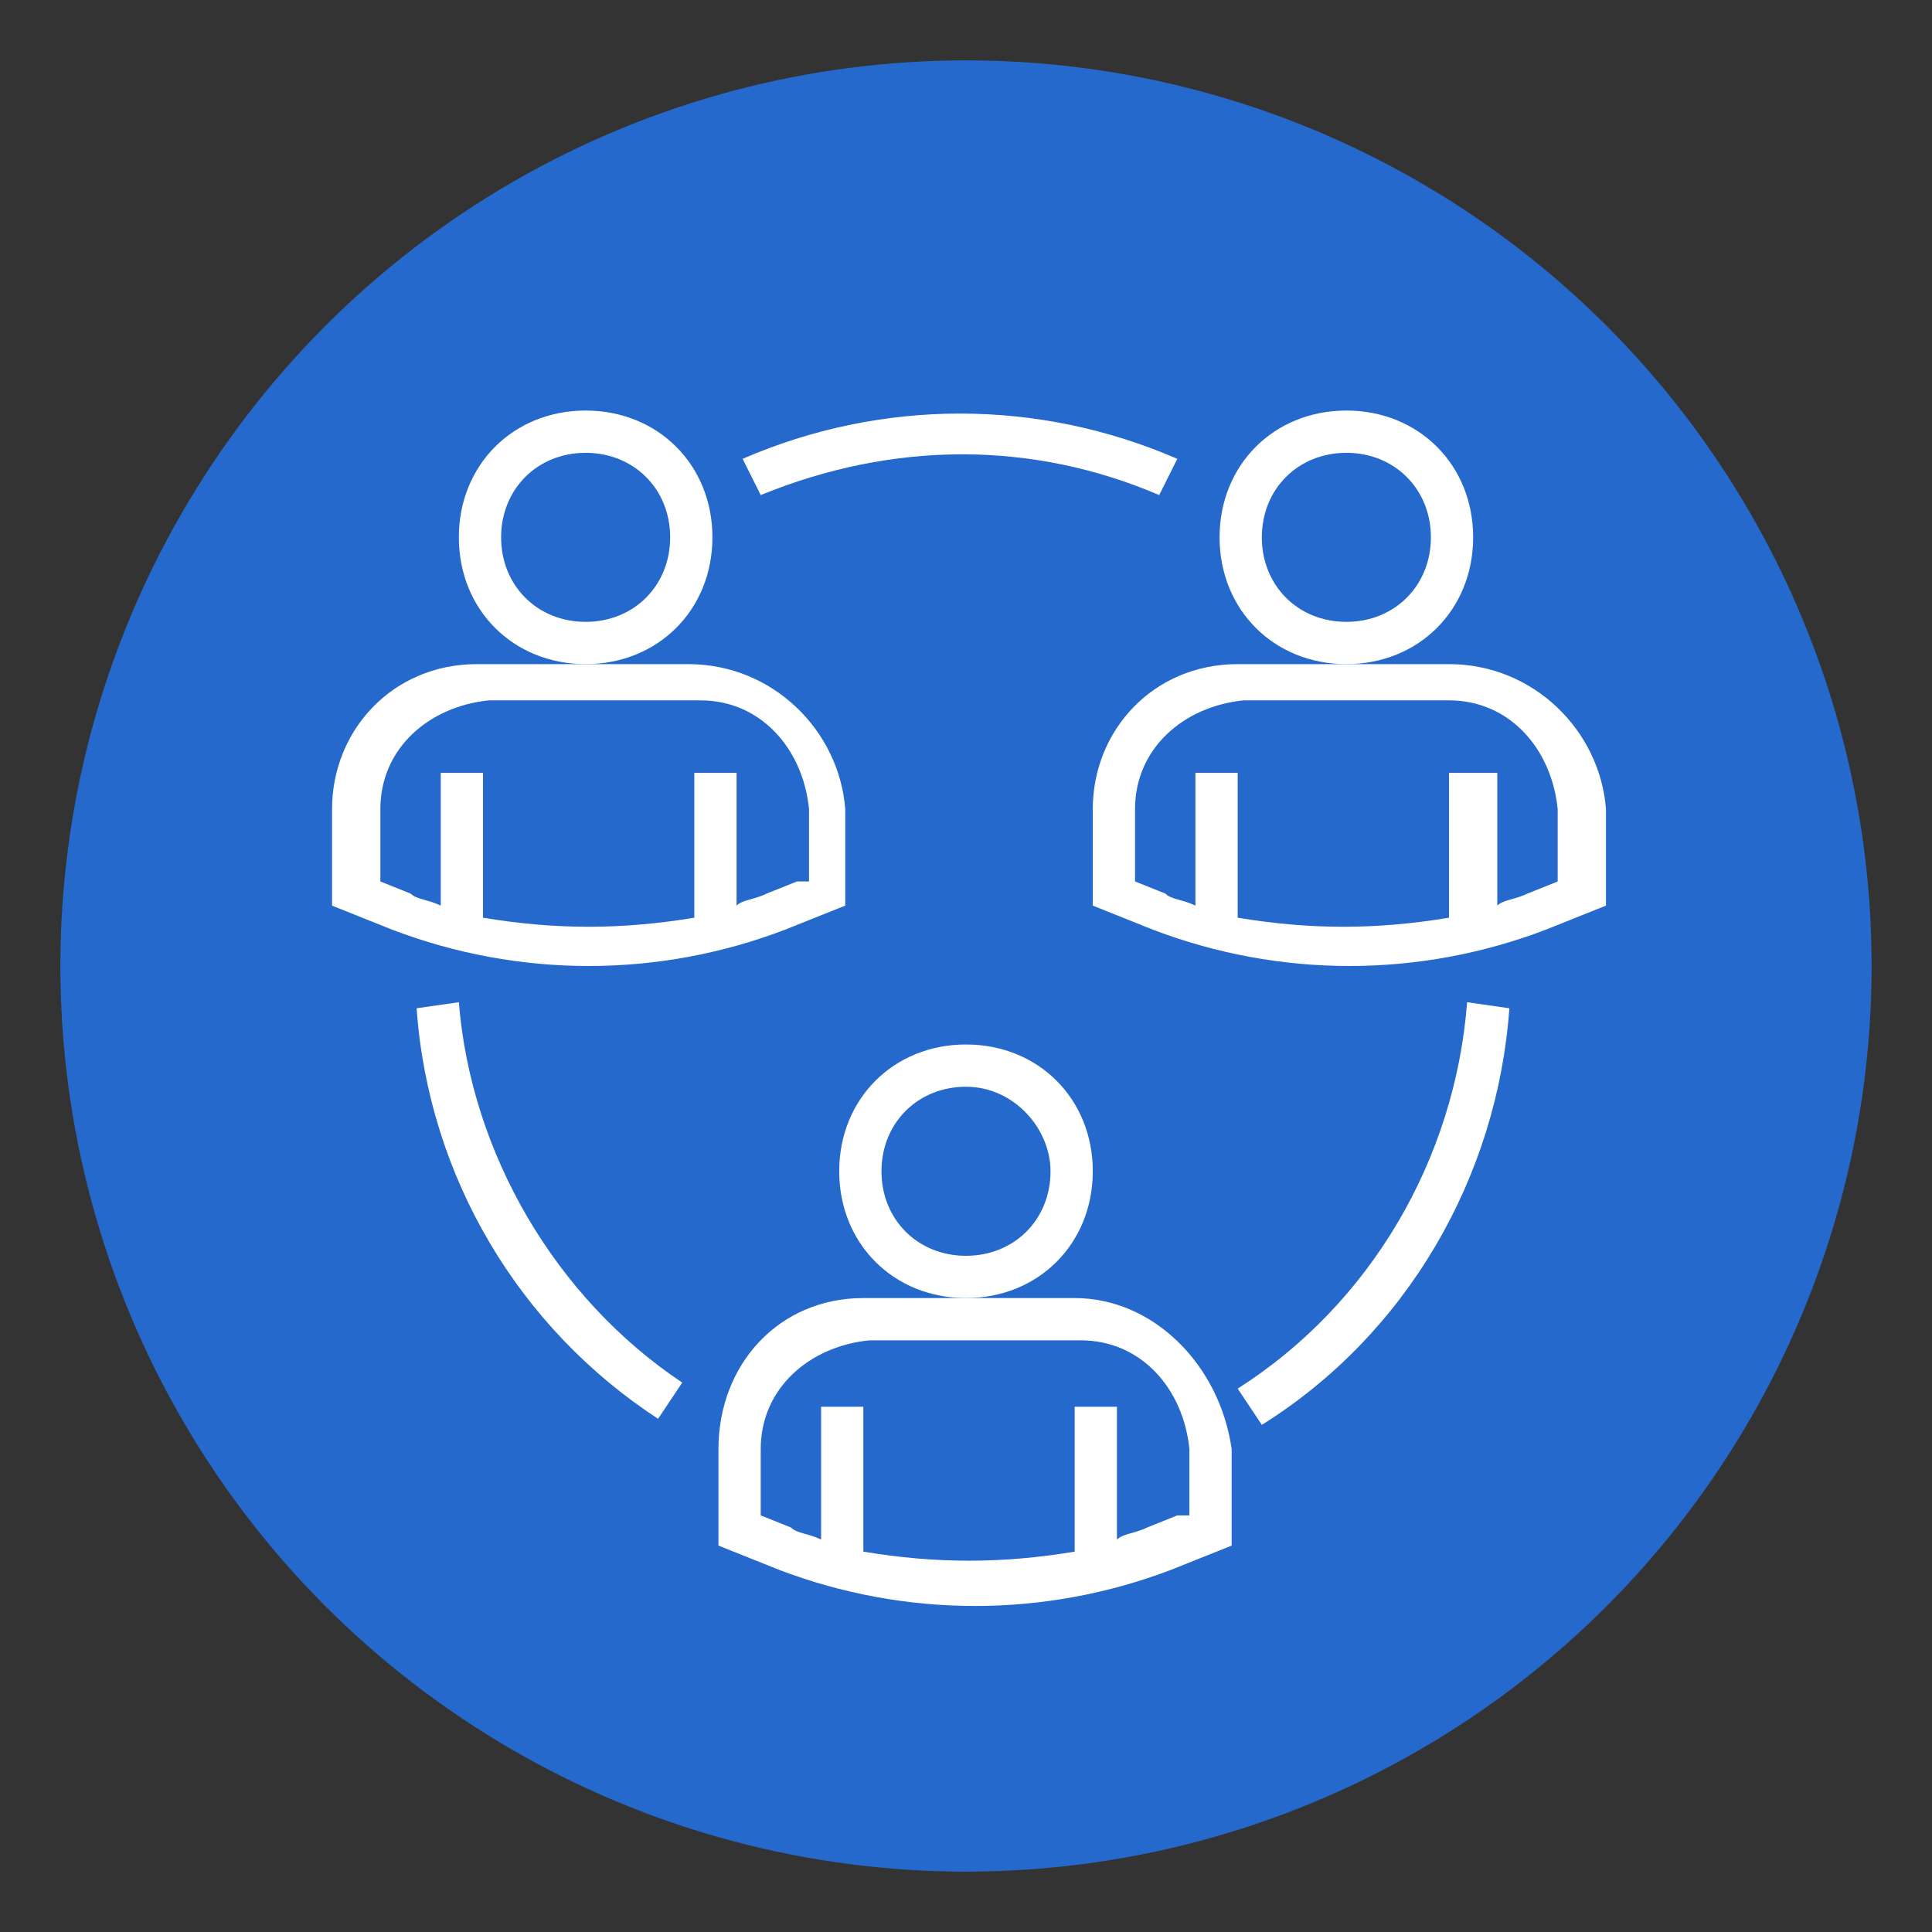 <?xml version="1.0" encoding="utf-8"?>
<!-- Generator: Adobe Illustrator 23.0.3, SVG Export Plug-In . SVG Version: 6.00 Build 0)  -->
<svg version="1.1" id="Layer_1" xmlns="http://www.w3.org/2000/svg" xmlns:xlink="http://www.w3.org/1999/xlink" x="0px" y="0px"
	 viewBox="0 0 32 32" style="enable-background:new 0 0 32 32;" xml:space="preserve">
<rect x="0" y="0" width="32" height="32" fill="#333333" stroke="none"/>
<style type="text/css">
	.st0{fill:#2569CC;}
	.st1{fill:#FFFFFF;}
</style>
<circle class="st0" cx="16" cy="16" r="15"/>
<g>
	<path class="st1" d="M16,21.5c-1.2,0-2.1-0.9-2.1-2.1c0-1.2,0.9-2.1,2.1-2.1s2.1,0.9,2.1,2.1C18.1,20.6,17.2,21.5,16,21.5z M16,18
		c-0.8,0-1.4,0.6-1.4,1.4c0,0.8,0.6,1.4,1.4,1.4c0.8,0,1.4-0.6,1.4-1.4C17.4,18.7,16.8,18,16,18z"/>
	<path class="st1" d="M9.7,11c-1.2,0-2.1-0.9-2.1-2.1c0-1.2,0.9-2.1,2.1-2.1s2.1,0.9,2.1,2.1C11.8,10.1,10.9,11,9.7,11z M9.7,7.5
		c-0.8,0-1.4,0.6-1.4,1.4s0.6,1.4,1.4,1.4s1.4-0.6,1.4-1.4S10.5,7.5,9.7,7.5z"/>
	<path class="st1" d="M22.3,11c-1.2,0-2.1-0.9-2.1-2.1c0-1.2,0.9-2.1,2.1-2.1c1.2,0,2.1,0.9,2.1,2.1C24.4,10.1,23.5,11,22.3,11z
		 M22.3,7.5c-0.8,0-1.4,0.6-1.4,1.4s0.6,1.4,1.4,1.4c0.8,0,1.4-0.6,1.4-1.4S23.1,7.5,22.3,7.5z"/>
	<path class="st1" d="M10.9,23.5c-2.3-1.5-3.8-4-4-6.8l0.7-0.1c0.2,2.5,1.6,4.9,3.7,6.3L10.9,23.5z"/>
	<path class="st1" d="M20.9,23.6L20.5,23c2.2-1.4,3.6-3.8,3.8-6.4l0.7,0.1C24.8,19.5,23.3,22.1,20.9,23.6z"/>
	<path class="st1" d="M12.6,8.2l-0.3-0.6c2.3-1,4.9-1,7.2,0l-0.3,0.6C17.1,7.3,14.8,7.3,12.6,8.2L12.6,8.2z"/>
	<path class="st1" d="M11.4,11H7.9c-1.4,0-2.4,1.1-2.4,2.4v1.6l1,0.4c2.1,0.8,4.4,0.8,6.5,0l1-0.4v-1.6C13.9,12.1,12.8,11,11.4,11z
		 M13.2,14.6l-0.5,0.2c-0.2,0.1-0.4,0.1-0.5,0.2v-2.2h-0.7v2.4c-1.2,0.2-2.3,0.2-3.5,0v-2.4H7.3V15c-0.2-0.1-0.4-0.1-0.5-0.2
		l-0.5-0.2v-1.2c0-1,0.8-1.7,1.8-1.8h3.5c1,0,1.7,0.8,1.8,1.8V14.6z"/>
	<path class="st1" d="M24,11h-3.5c-1.4,0-2.4,1.1-2.4,2.4v1.6l1,0.4c2.1,0.8,4.4,0.8,6.5,0l1-0.4v-1.6C26.5,12.1,25.4,11,24,11z
		 M25.8,14.6l-0.5,0.2c-0.2,0.1-0.4,0.1-0.5,0.2v-2.2H24v2.4c-1.2,0.2-2.3,0.2-3.5,0v-2.4h-0.7V15c-0.2-0.1-0.4-0.1-0.5-0.2
		l-0.5-0.2v-1.2c0-1,0.8-1.7,1.8-1.8H24c1,0,1.7,0.8,1.8,1.8V14.6z"/>
	<path class="st1" d="M17.8,21.5h-3.5c-1.4,0-2.4,1.1-2.4,2.5v1.6l1,0.4c2.1,0.8,4.4,0.8,6.5,0l1-0.4V24
		C20.2,22.6,19.1,21.5,17.8,21.5z M19.5,25.1L19,25.3c-0.2,0.1-0.4,0.1-0.5,0.2v-2.2h-0.7v2.4c-1.2,0.2-2.3,0.2-3.5,0v-2.4h-0.7v2.2
		c-0.2-0.1-0.4-0.1-0.5-0.2l-0.5-0.2V24c0-1,0.8-1.7,1.8-1.8h3.5c1,0,1.7,0.8,1.8,1.8V25.1z"/>
</g>
</svg>
